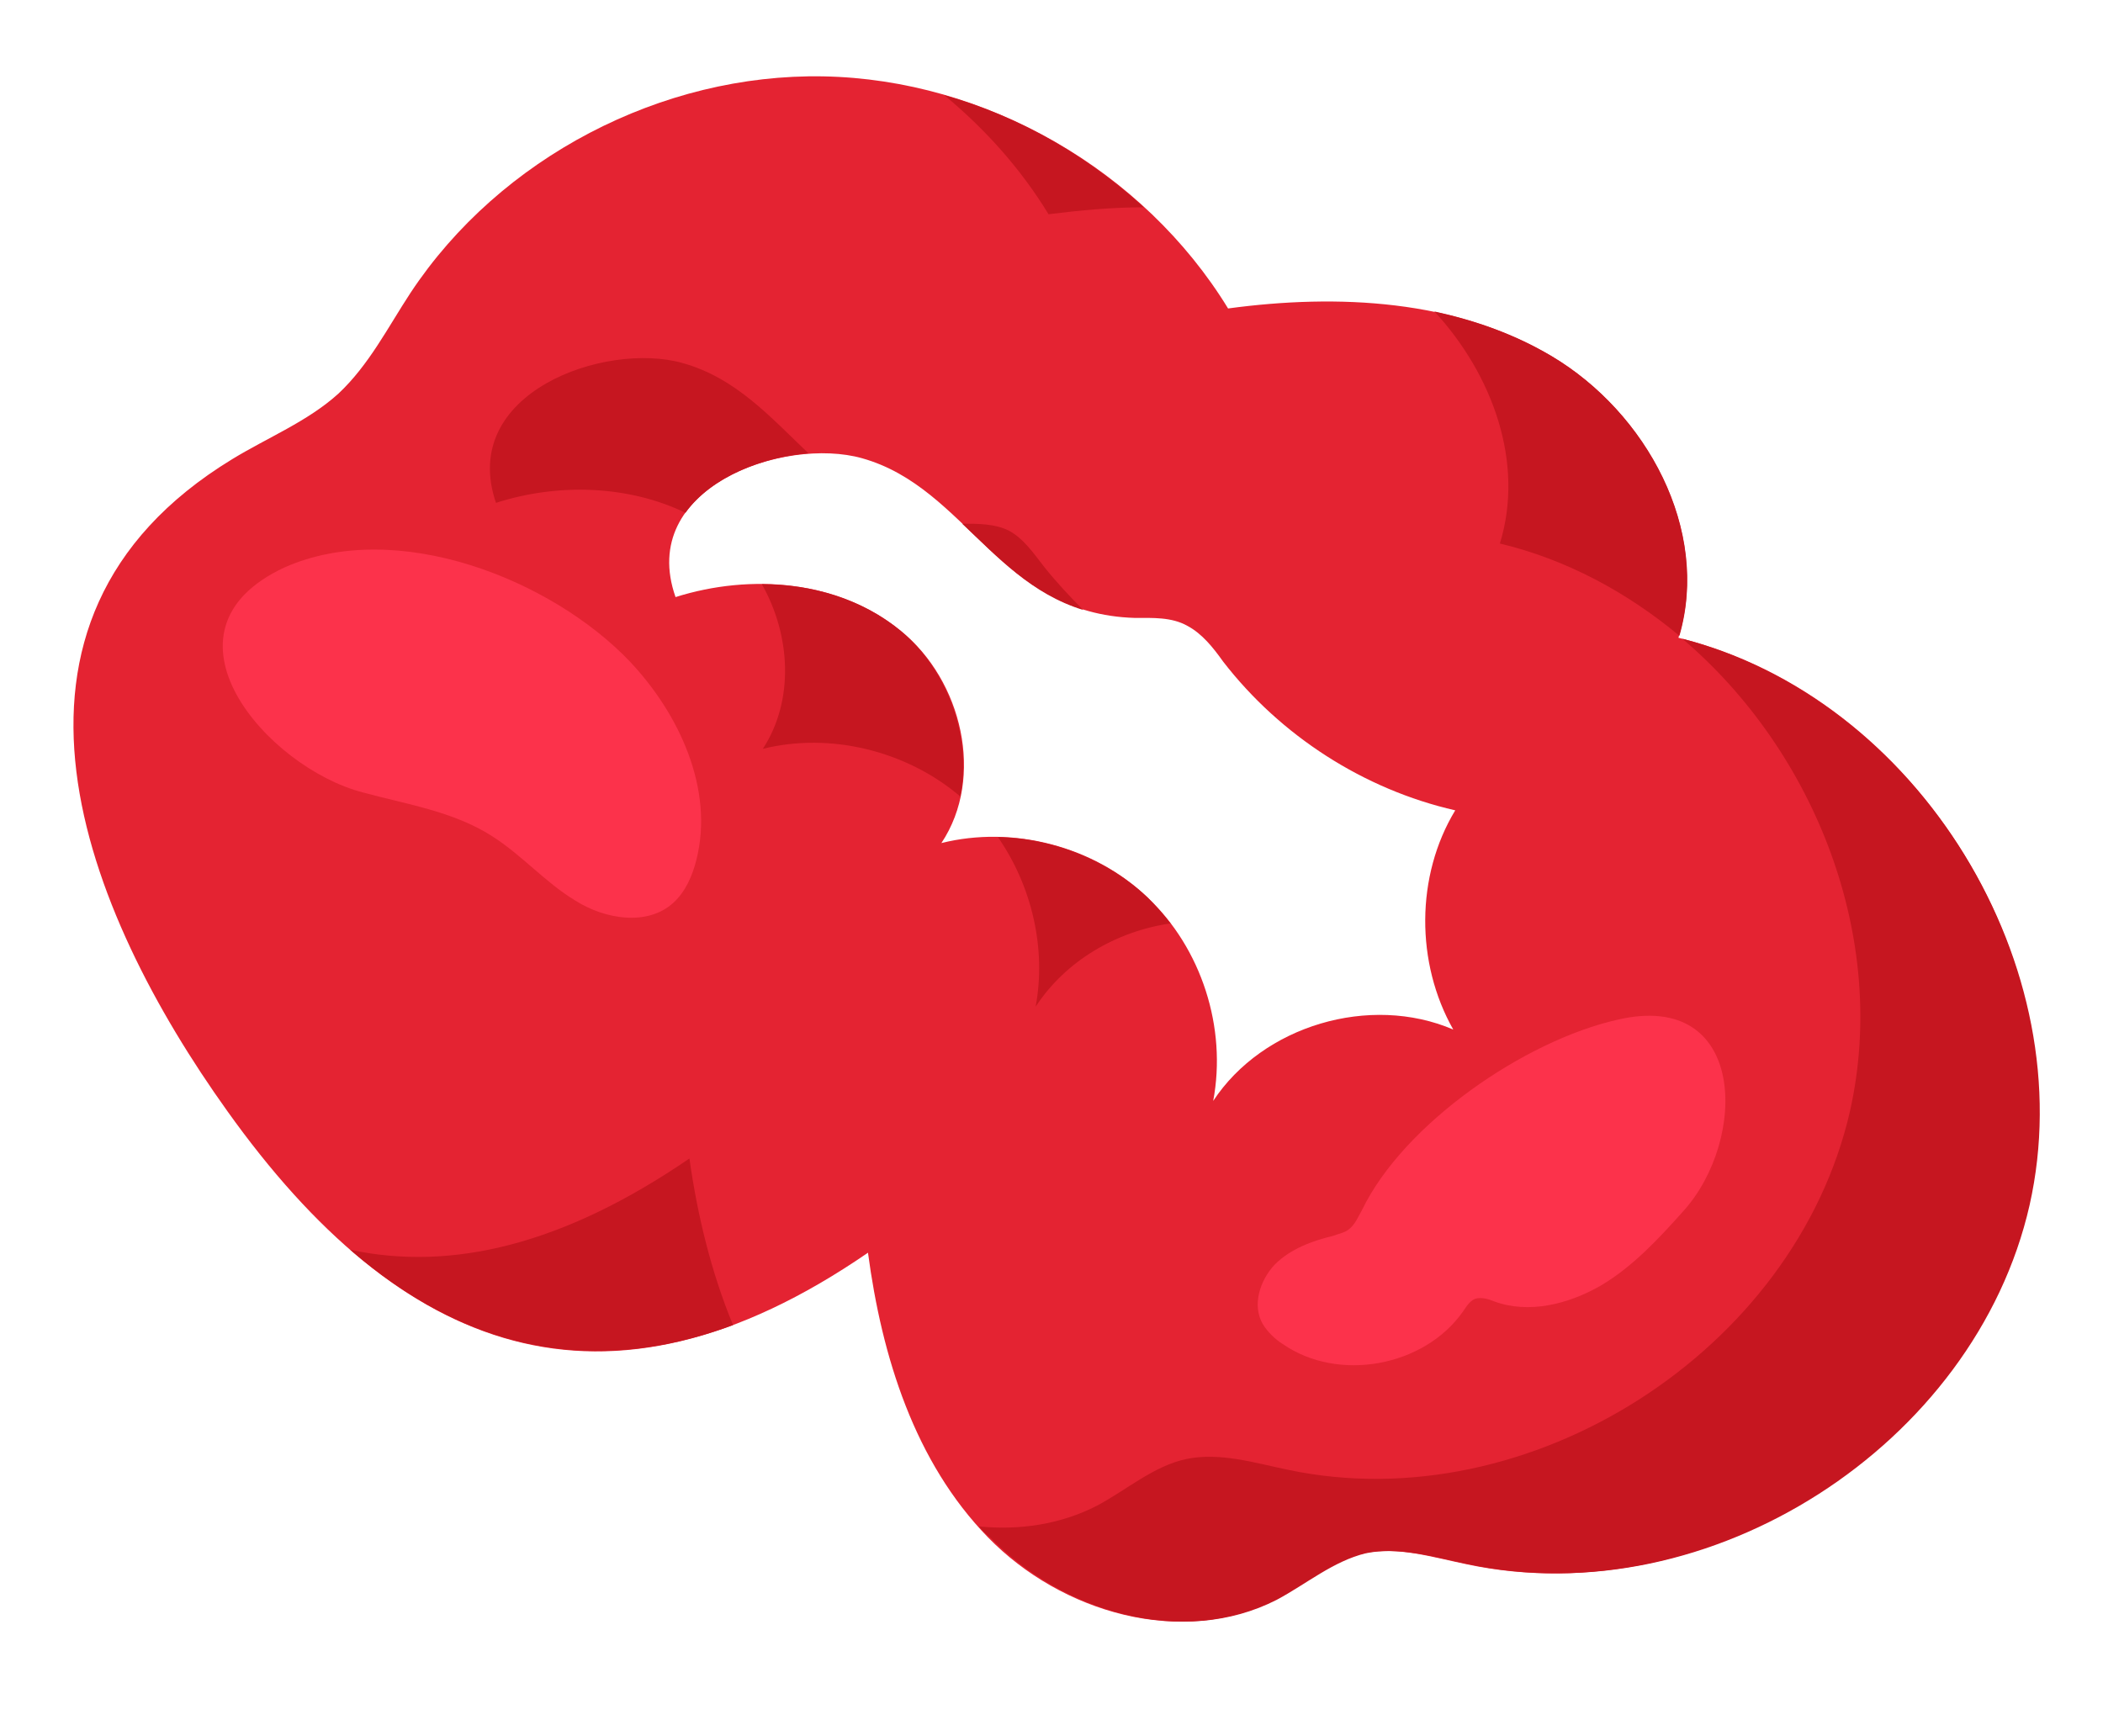 <?xml version="1.0" encoding="utf-8"?>
<!-- Generator: Adobe Illustrator 19.0.0, SVG Export Plug-In . SVG Version: 6.00 Build 0)  -->
<svg version="1.1" id="Calque_1" xmlns="http://www.w3.org/2000/svg" xmlns:xlink="http://www.w3.org/1999/xlink" x="0px" y="0px"
	 viewBox="0 0 212 175" style="enable-background:new 0 0 212 175;" xml:space="preserve">
<style type="text/css">
	.st0{fill:#E42332;}
	.st1{fill:#C61620;}
	.st2{fill:#FC324B;}
</style>
<g id="XMLID_166_">
	<path id="XMLID_236_" class="st0" d="M169.2,64.3c3.3-10.7-3.2-22.7-12.8-28.4c-9.6-5.7-21.5-6.3-32.6-4.8
		C115.3,17.2,99.4,8,83,7.7c-16.3-0.3-32.6,8.2-41.6,21.8c-2.3,3.5-4.2,7.3-7.3,10.2c-3.1,2.8-7.1,4.4-10.7,6.6
		C-3.5,62.7,8.6,92,22.9,112c17.4,24.4,38,32.6,64.6,14.3c1.4,10.5,4.7,21.1,12.1,28.7c7.4,7.6,19.5,11.1,28.9,6.3
		c3-1.6,5.7-3.9,9-4.7c3.4-0.7,6.9,0.4,10.3,1.1c24.3,5.2,51.1-12,56.6-36.2C210,97.3,193.3,70.2,169.2,64.3z M146.5,103.8
		c-8.4-3.6-19.2-0.4-24.2,7.2c1.4-7.4-1.2-15.4-6.6-20.5c-5.4-5.2-13.6-7.3-20.8-5.5c4.4-6.6,2.1-16.4-4.1-21.4
		c-6.2-5.1-15.1-5.8-22.7-3.4C64.2,49.1,79.1,44,86.9,46.2c10.7,3,13.9,15.7,27.5,16.1c1.8,0,3.7-0.1,5.3,0.8
		c1.5,0.8,2.6,2.2,3.6,3.6c5.8,7.5,14.2,12.9,23.4,15C142.7,88.3,142.7,97.1,146.5,103.8z"/>
	<g id="XMLID_184_">
		<path id="XMLID_235_" class="st1" d="M96.8,80.3c1.2-5.9-1.2-12.7-6-16.7c-3.9-3.2-8.9-4.7-14-4.7c2.9,5.1,3.3,11.7,0.1,16.6
			C83.7,73.8,91.4,75.7,96.8,80.3z"/>
		<path id="XMLID_234_" class="st1" d="M105.7,21.6c3.2-0.4,6.4-0.7,9.6-0.7c-5.7-5.2-12.6-9.2-20.1-11.3
			C99.3,13,102.9,17,105.7,21.6z"/>
		<path id="XMLID_233_" class="st1" d="M151.2,54.8c6.7,1.6,12.8,4.9,18.1,9.3c3.1-10.7-3.3-22.5-12.9-28.2
			c-3.7-2.2-7.7-3.6-11.8-4.5C150.5,37.8,153.7,46.7,151.2,54.8z"/>
		<path id="XMLID_232_" class="st1" d="M118,93.1c-0.7-0.9-1.5-1.8-2.3-2.6c-4-3.8-9.6-6-15.1-6.1c3.4,4.9,4.9,11.2,3.8,17.1
			C107.4,96.9,112.5,93.9,118,93.1z"/>
		<path id="XMLID_231_" class="st1" d="M128.4,72c0.1,0.1,0.1,0.1,0.2,0.2c0,0,0-0.1,0.1-0.1C128.6,72.1,128.5,72.1,128.4,72z"/>
		<path id="XMLID_230_" class="st1" d="M101.7,53.5c-1.4-0.7-3.1-0.7-4.7-0.7c3.6,3.4,7,7.1,12.2,8.7c-1.4-1.4-2.7-2.8-3.9-4.3
			C104.2,55.8,103.2,54.3,101.7,53.5z"/>
		<path id="XMLID_229_" class="st1" d="M169.6,64.4c13.4,11.4,20.8,30.2,16.9,47.6c-5.5,24.2-32.3,41.3-56.6,36.2
			c-3.4-0.7-6.9-1.8-10.3-1.1c-3.3,0.7-6,3.1-9,4.7c-3.7,1.9-7.8,2.5-11.9,2.1c0.3,0.4,0.7,0.8,1.1,1.1c7.4,7.6,19.5,11.1,28.9,6.3
			c3-1.6,5.7-3.9,9-4.7c3.4-0.7,6.9,0.4,10.3,1.1c24.3,5.2,51.1-12,56.6-36.2C210,97.5,193.5,70.6,169.6,64.4z"/>
		<path id="XMLID_228_" class="st1" d="M69.5,116.8c-12.7,8.7-24,11.4-34.2,9.2c11.3,9.8,24,13,38.6,7.6
			C71.7,128.3,70.3,122.5,69.5,116.8z"/>
		<path id="XMLID_227_" class="st1" d="M69.1,51.7c2.6-3.6,7.7-5.6,12.4-6c-3.8-3.6-7.3-7.6-12.7-9.1c-7.8-2.2-22.6,3-18.8,14.1
			C56.2,48.7,63.3,48.9,69.1,51.7z"/>
	</g>
	<path id="XMLID_170_" class="st2" d="M36.6,79.9c4.4,1.2,9.1,1.9,13,4.4c3,1.9,5.4,4.7,8.4,6.5c3,1.9,7.3,2.6,9.9,0.2
		c1.2-1.1,1.9-2.7,2.3-4.3c1.8-7.1-1.7-14.7-6.7-20c-7.9-8.3-23.5-14.5-34.8-9.5C14.9,63.6,26.9,77.4,36.6,79.9z"/>
	<path id="XMLID_167_" class="st2" d="M137.3,122c-0.4,0.7-0.7,1.5-1.4,2c-0.4,0.3-1,0.4-1.5,0.6c-2.1,0.5-4.3,1.3-5.9,2.9
		c-1.5,1.6-2.3,4.1-1.2,6c0.5,0.8,1.2,1.5,2,2c5.6,3.9,14.3,2.3,18.2-3.3c0.4-0.6,0.8-1.2,1.4-1.3c0.6-0.1,1.2,0.1,1.7,0.3
		c3.5,1.3,7.5,0.3,10.8-1.6c3.2-1.9,5.8-4.7,8.3-7.5c6.5-7.2,6.4-22.3-6.6-19.3C153.7,104.9,141.5,113.3,137.3,122z"/>
</g>
</svg>
